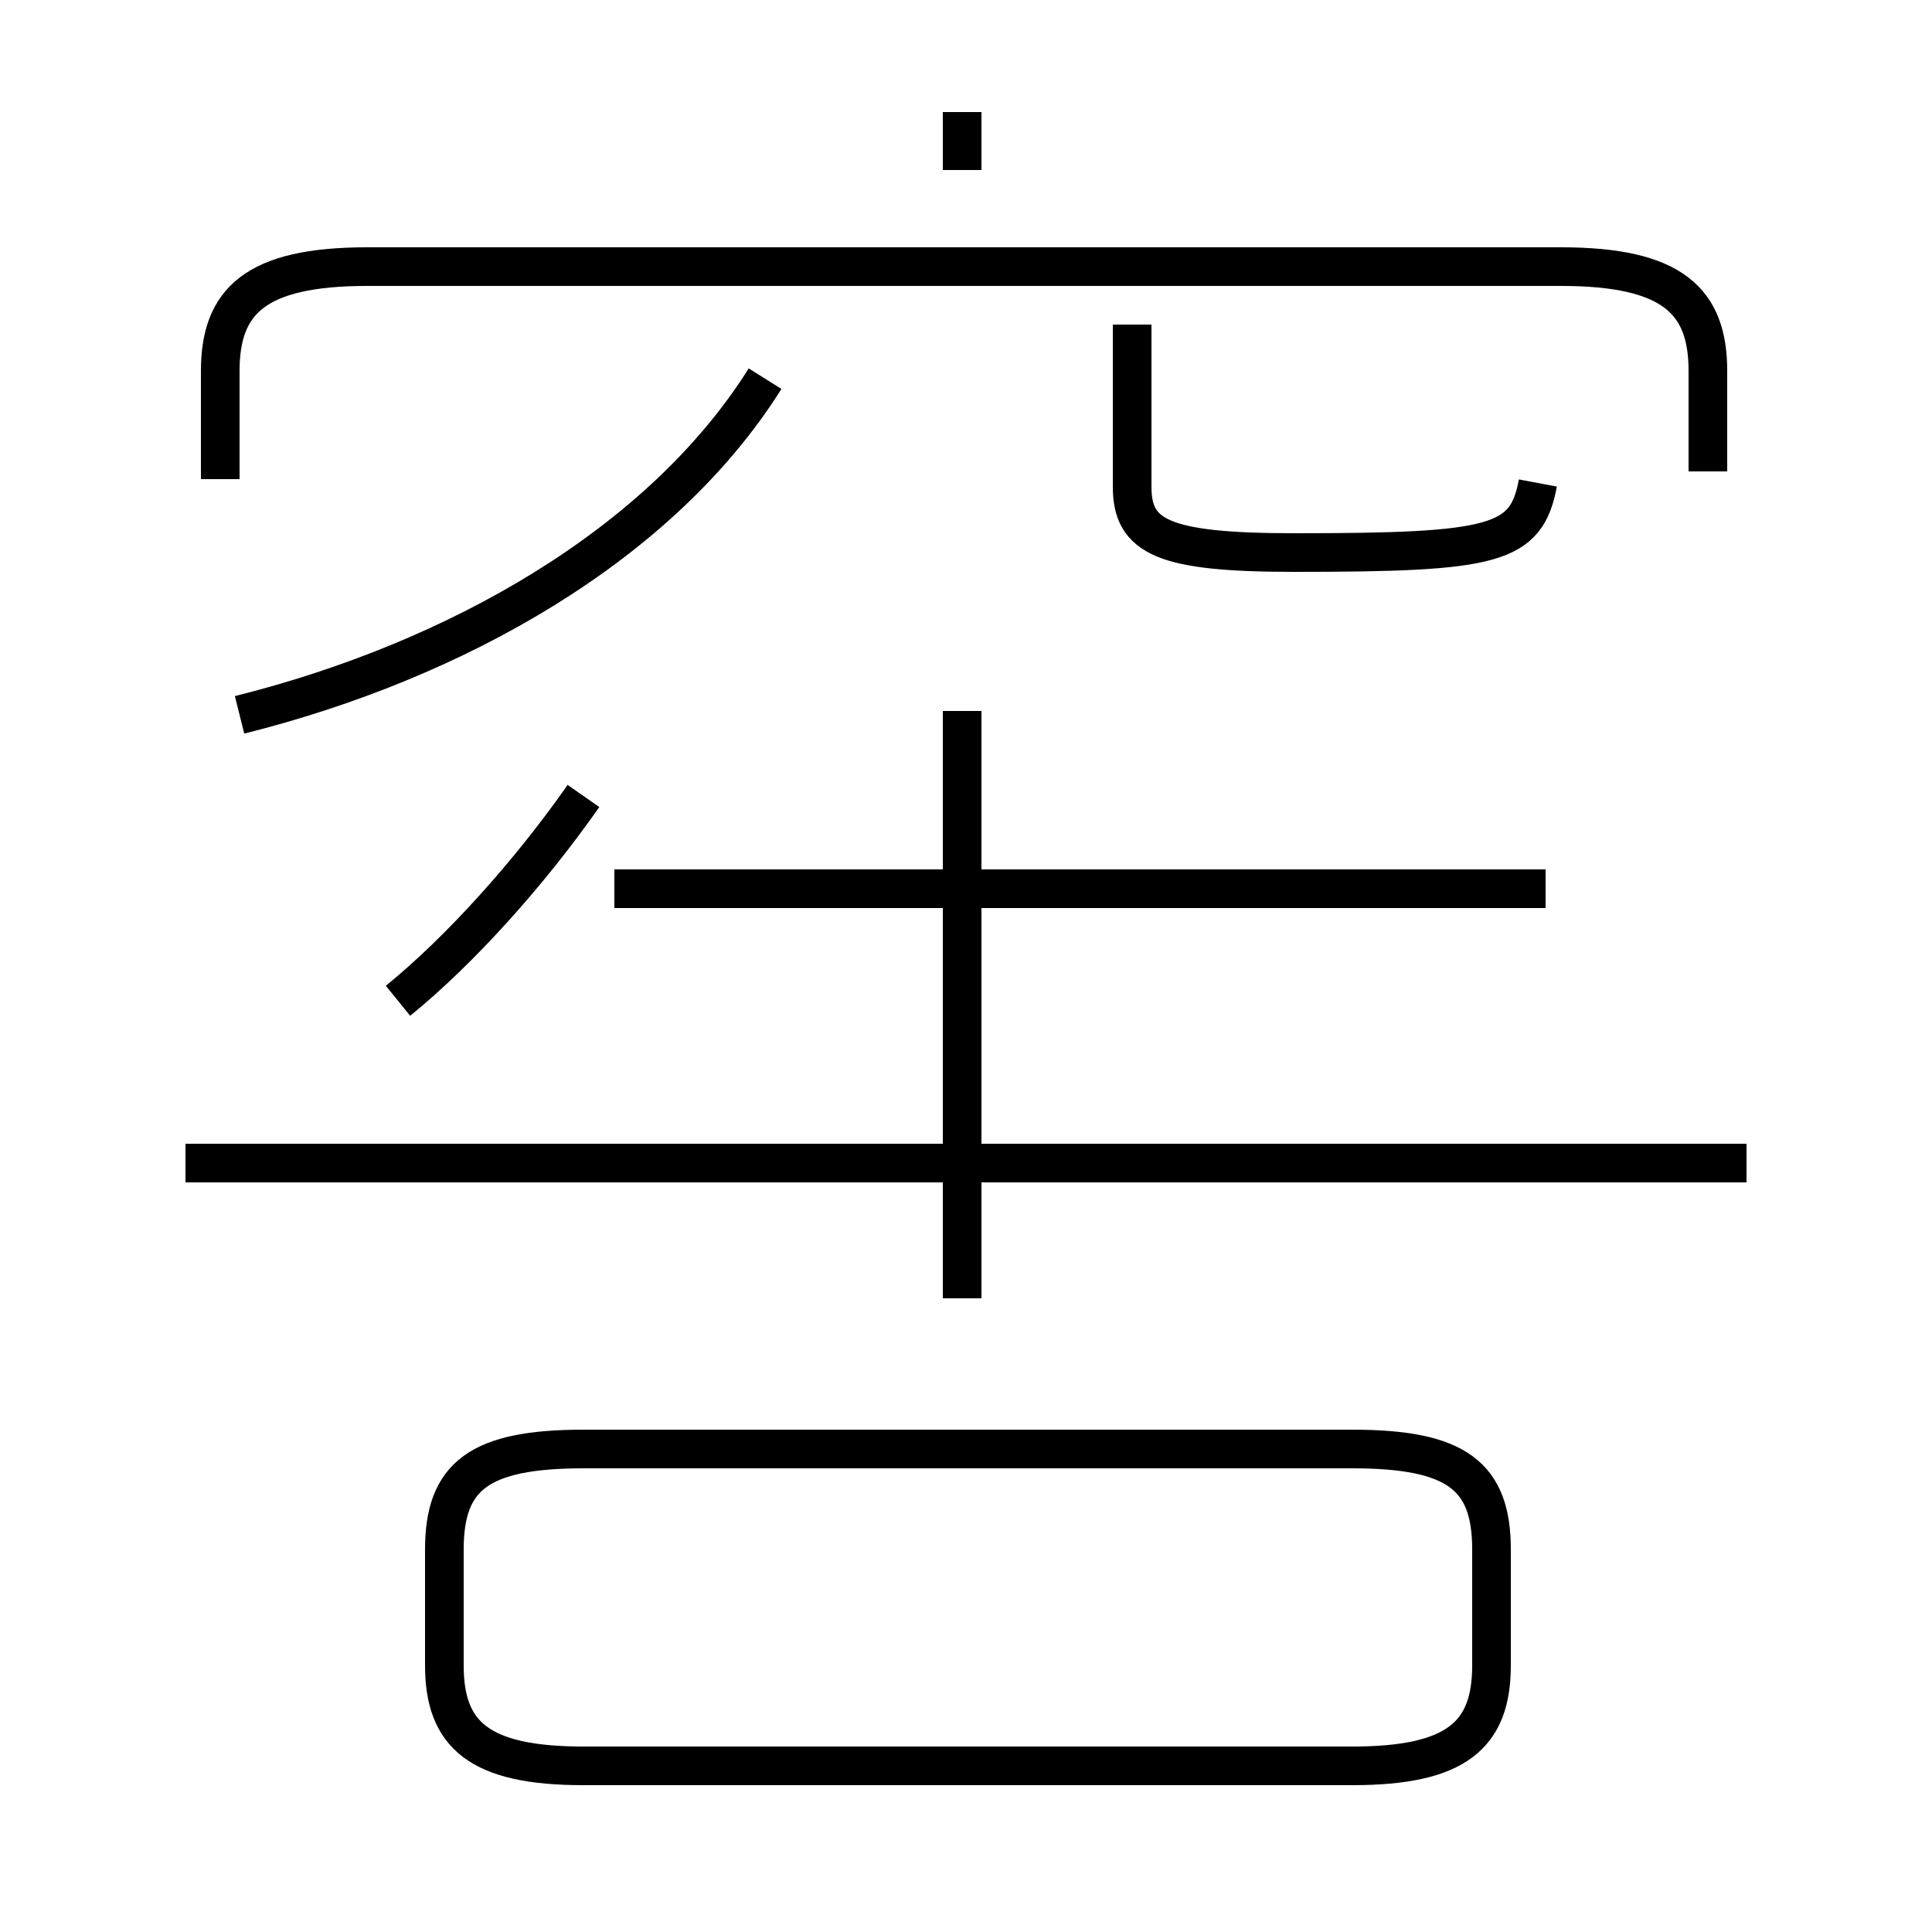 <?xml version='1.0' encoding='utf8'?>
<svg viewBox="0.0 -44.0 50.0 50.0" version="1.1" xmlns="http://www.w3.org/2000/svg">
<rect x="0.0" y="-44.0" width="50.0" height="50.0" fill="#808080" stroke="none"/>
<rect x="-1000" y="-1000" width="2000" height="2000" stroke="white" fill="white"/>
<g style="fill:none; stroke:#000000;  stroke-width:1">
<path d="M 10.3 18.1 C 11.9 19.4 13.7 21.4 15.1 23.4 M 6.2 25.5 C 11.8 26.9 17.1 29.9 19.8 34.2 M 15.1 -1.7 L 35.0 -1.7 C 37.7 -1.7 38.6 -0.9 38.6 0.9 L 38.6 3.9 C 38.6 5.8 37.7 6.5 35.0 6.5 L 15.1 6.5 C 12.4 6.5 11.5 5.8 11.5 3.9 L 11.5 0.9 C 11.5 -0.9 12.4 -1.7 15.1 -1.7 Z M 24.9 10.4 L 24.9 25.6 M 24.9 39.6 L 24.9 41.1 M 45.2 13.9 L 4.8 13.9 M 39.8 31.5 C 39.5 29.9 38.7 29.7 33.5 29.7 C 30.1 29.7 29.3 30.1 29.3 31.4 L 29.3 35.6 M 40.0 21.0 L 15.9 21.0 M 44.2 31.8 L 44.2 34.4 C 44.2 36.2 43.3 37.1 40.4 37.1 L 9.5 37.1 C 6.6 37.1 5.7 36.2 5.7 34.4 L 5.7 31.6 " transform="scale(1, -1)" />
</g>
</svg>